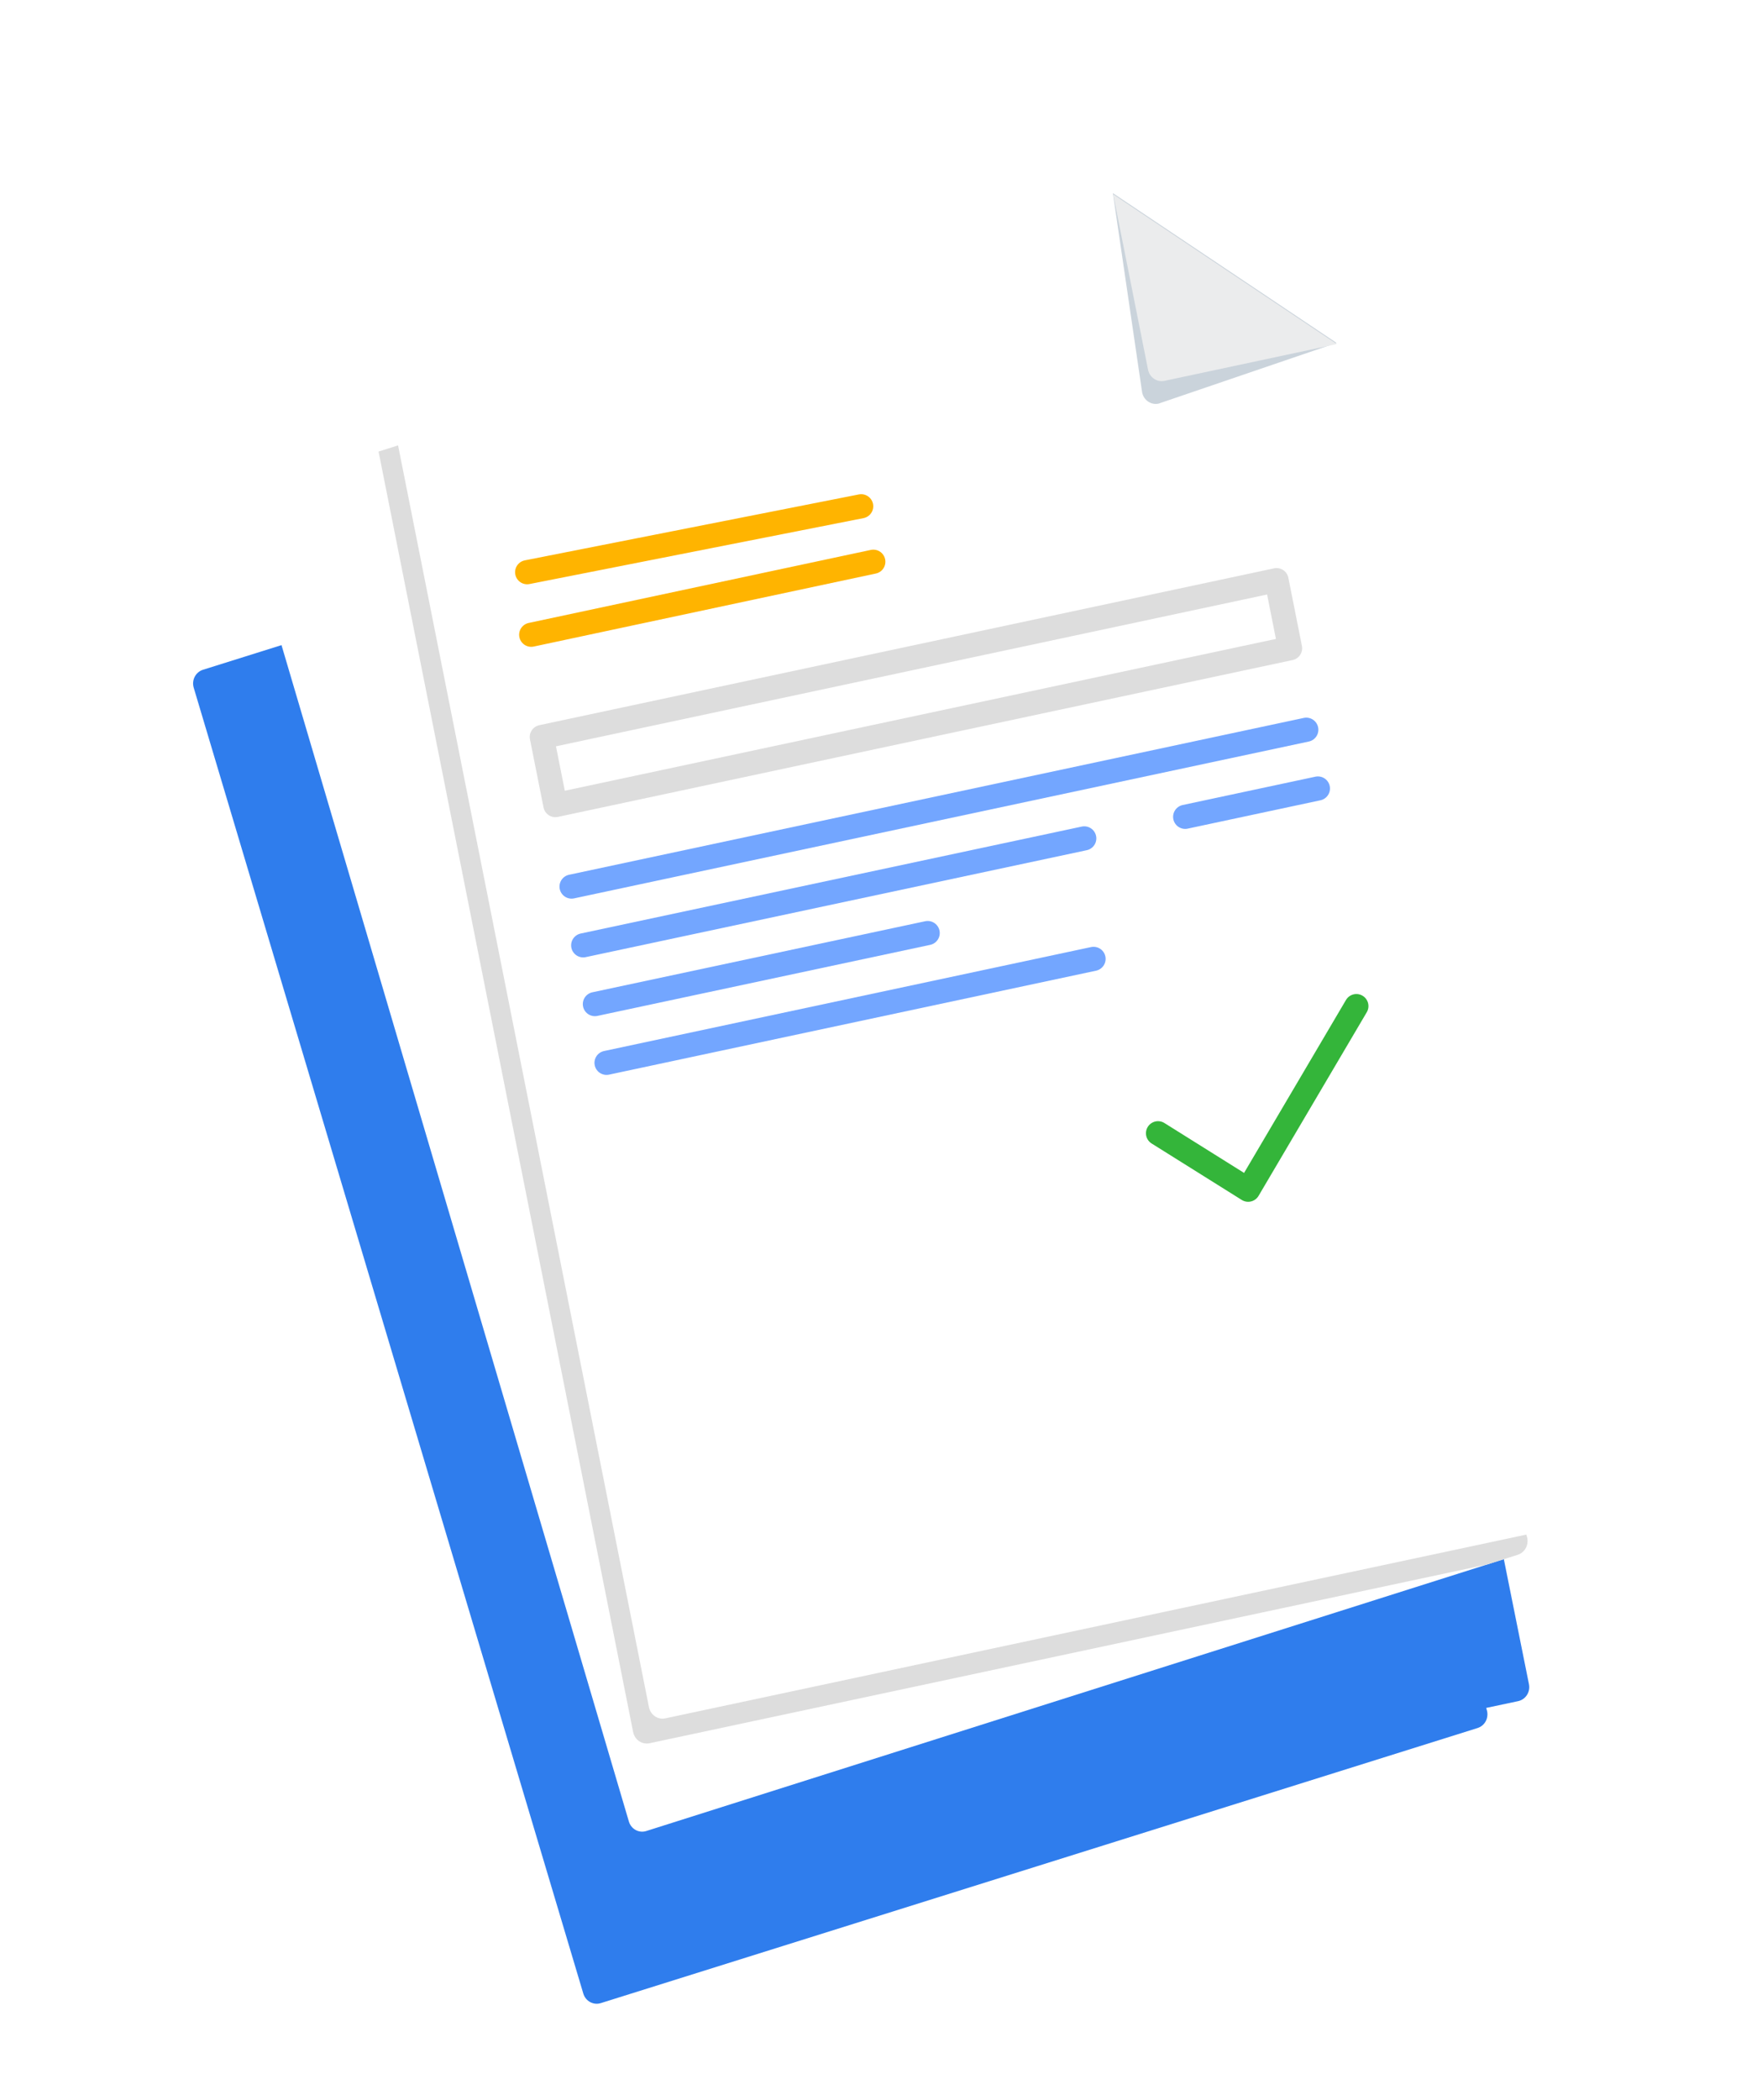     <svg
      xmlns="http://www.w3.org/2000/svg"
      width="73"
      height="87"
      viewBox="0 0 73 87"
      fill="none"
    >
      <g filter="url(#filter0_d_3472_1122)">
        <g filter="url(#filter1_d_3472_1122)">
          <path
            d="M63.345 63.764L53.676 15.639L53.666 15.59L44.343 9.414L14.322 15.755C14.009 15.821 13.807 16.135 13.871 16.456L14.547 19.818L13.733 20.073L8.41 21.743C8.104 21.839 7.932 22.171 8.025 22.484L24.167 76.58C24.261 76.893 24.585 77.07 24.891 76.974L61.216 65.579C61.331 65.543 61.427 65.474 61.497 65.385C61.52 65.355 61.541 65.323 61.558 65.29C61.578 65.251 61.593 65.211 61.604 65.168C61.632 65.063 61.634 64.949 61.6 64.837L61.573 64.746L62.894 64.466C63.208 64.4 63.41 64.086 63.345 63.764Z"
            fill="#2F7DED"
          />
        </g>
        <path
          d="M39.525 9.148L10.392 18.381C10.088 18.478 9.917 18.811 10.01 19.126L26.054 73.45C26.147 73.765 26.469 73.942 26.773 73.846L62.878 62.403C63.182 62.307 63.353 61.973 63.26 61.658L49.311 14.425L39.525 9.148Z"
          fill="white"
        />
        <path
          d="M39.526 9.148L15.684 16.705L26.231 69.745C26.295 70.067 26.6 70.275 26.912 70.209L61.625 62.801L62.88 62.403C63.184 62.307 63.355 61.973 63.262 61.658L49.312 14.425L39.526 9.148Z"
          fill="#DDDDDD"
        />
        <path
          d="M46.108 6L16.268 12.368C15.957 12.434 15.756 12.75 15.821 13.073L26.886 68.714C26.95 69.037 27.254 69.245 27.566 69.178L64.547 61.286C64.858 61.22 65.058 60.904 64.995 60.581L55.374 12.203L46.108 6Z"
          fill="white"
        />
        <path
          d="M21.84 21.702L35.679 18.971"
          stroke="#FFB400"
          stroke-miterlimit="10"
          stroke-linecap="round"
        />
        <path
          d="M22.008 24.293L36.182 21.268"
          stroke="#FFB400"
          stroke-miterlimit="10"
          stroke-linecap="round"
        />
        <path
          d="M52.887 22.031L22.447 28.528L23.009 31.349L53.448 24.852L52.887 22.031Z"
          stroke="#DDDDDD"
          stroke-miterlimit="10"
          stroke-linecap="round"
          stroke-linejoin="round"
        />
        <path
          d="M23.68 34.724L54.12 28.227"
          stroke="#73A6FF"
          stroke-miterlimit="10"
          stroke-linecap="round"
        />
        <path
          d="M49.102 31.835L54.601 30.661"
          stroke="#73A6FF"
          stroke-miterlimit="10"
          stroke-linecap="round"
        />
        <path
          d="M24.162 37.158L44.921 32.728"
          stroke="#73A6FF"
          stroke-miterlimit="10"
          stroke-linecap="round"
        />
        <path
          d="M24.646 39.592L38.434 36.649"
          stroke="#73A6FF"
          stroke-miterlimit="10"
          stroke-linecap="round"
        />
        <path
          d="M25.129 42.025L45.306 37.719"
          stroke="#73A6FF"
          stroke-miterlimit="10"
          stroke-linecap="round"
        />
        <path
          d="M47.977 44.942L51.712 47.281L56.195 39.675"
          stroke="#34B53A"
          stroke-miterlimit="10"
          stroke-linecap="round"
          stroke-linejoin="round"
        />
        <path
          d="M47.999 14.719L55.373 12.204L46.107 6L47.319 14.256C47.383 14.578 47.688 14.786 47.999 14.719Z"
          fill="#CAD3DB"
        />
        <path
          d="M48.244 13.776L55.385 12.252L46.119 6.049L47.563 13.312C47.627 13.635 47.932 13.842 48.244 13.776Z"
          fill="#EBECED"
        />
      </g>
      <defs>
        <filter
          id="filter0_d_3472_1122"
          x="0"
          y="0"
          width="73.006"
          height="87"
          filterUnits="userSpaceOnUse"
          color-interpolation-filters="sRGB"
        >
          <feFlood flood-opacity="0" result="BackgroundImageFix" />
          <feColorMatrix
            in="SourceAlpha"
            type="matrix"
            values="0 0 0 0 0 0 0 0 0 0 0 0 0 0 0 0 0 0 127 0"
            result="hardAlpha"
          />
          <feOffset dy="2" />
          <feGaussianBlur stdDeviation="4" />
          <feComposite in2="hardAlpha" operator="out" />
          <feColorMatrix
            type="matrix"
            values="0 0 0 0 0 0 0 0 0 0 0 0 0 0 0 0 0 0 0.08 0"
          />
          <feBlend
            mode="normal"
            in2="BackgroundImageFix"
            result="effect1_dropShadow_3472_1122"
          />
          <feBlend
            mode="normal"
            in="SourceGraphic"
            in2="effect1_dropShadow_3472_1122"
            result="shape"
          />
        </filter>
        <filter
          id="filter1_d_3472_1122"
          x="4"
          y="9.414"
          width="63.357"
          height="75.586"
          filterUnits="userSpaceOnUse"
          color-interpolation-filters="sRGB"
        >
          <feFlood flood-opacity="0" result="BackgroundImageFix" />
          <feColorMatrix
            in="SourceAlpha"
            type="matrix"
            values="0 0 0 0 0 0 0 0 0 0 0 0 0 0 0 0 0 0 127 0"
            result="hardAlpha"
          />
          <feOffset dy="4" />
          <feGaussianBlur stdDeviation="2" />
          <feComposite in2="hardAlpha" operator="out" />
          <feColorMatrix
            type="matrix"
            values="0 0 0 0 0 0 0 0 0 0 0 0 0 0 0 0 0 0 0.25 0"
          />
          <feBlend
            mode="normal"
            in2="BackgroundImageFix"
            result="effect1_dropShadow_3472_1122"
          />
          <feBlend
            mode="normal"
            in="SourceGraphic"
            in2="effect1_dropShadow_3472_1122"
            result="shape"
          />
        </filter>
      </defs>
    </svg>